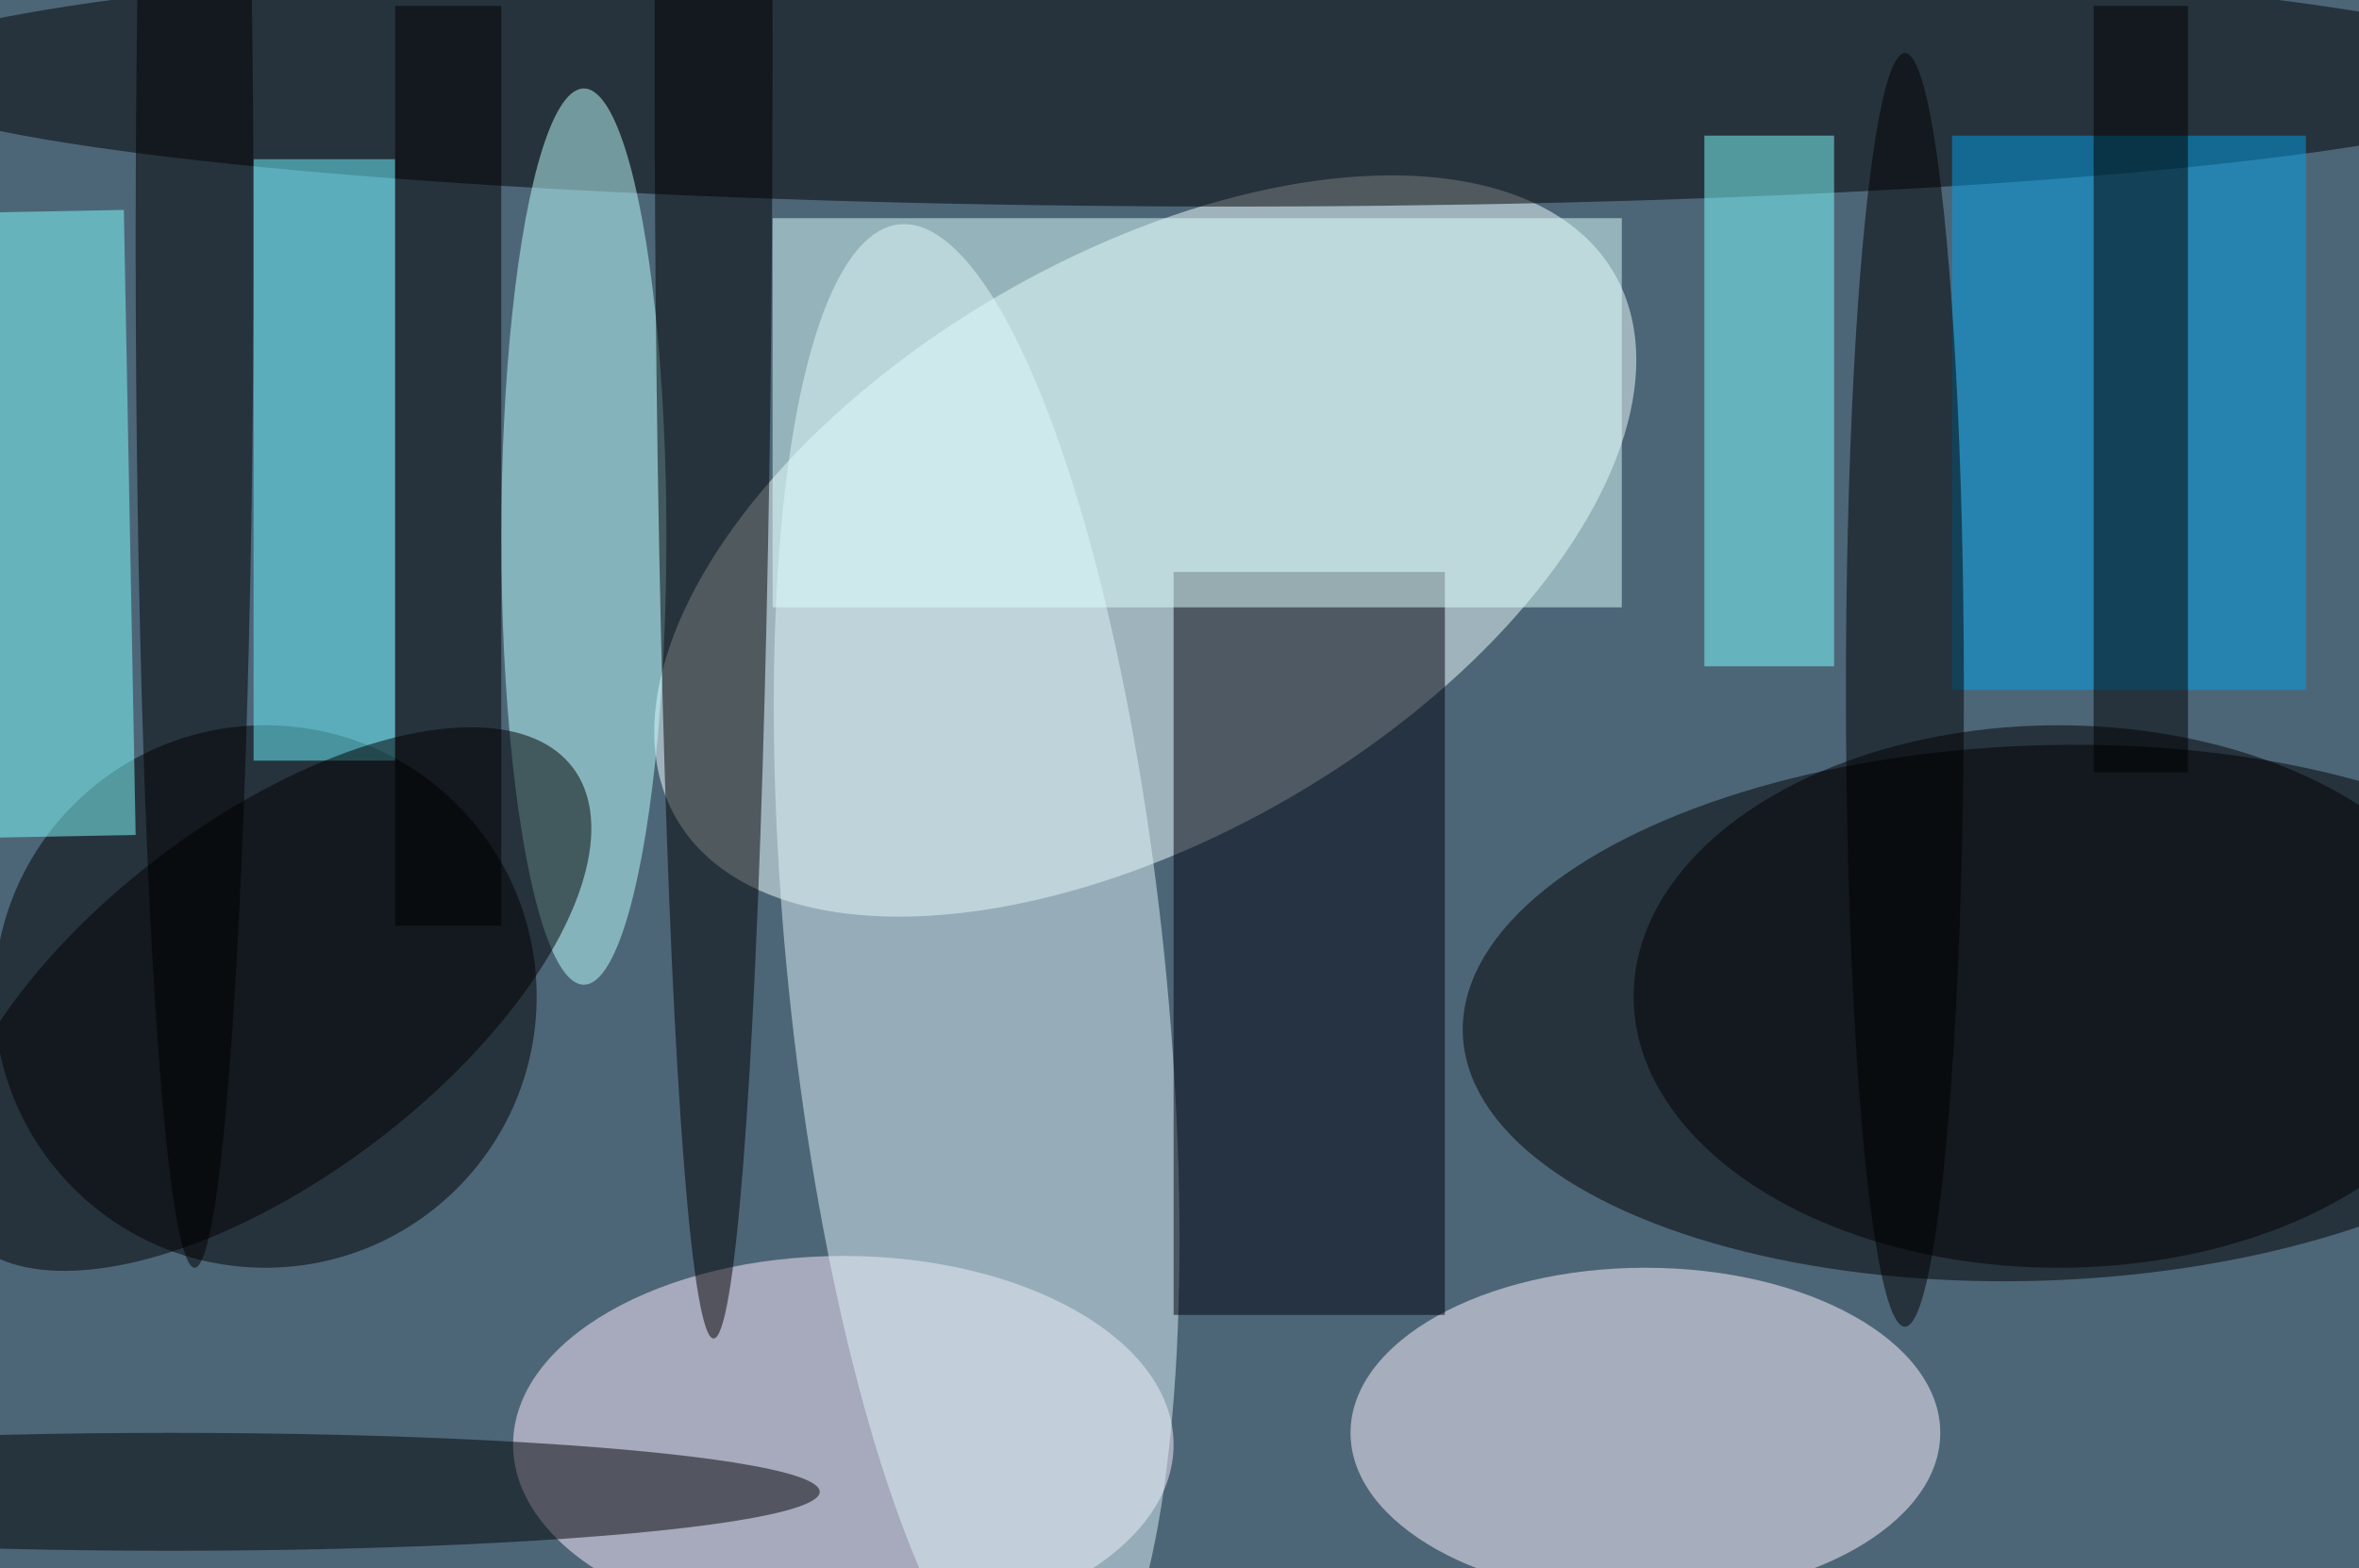 <svg xmlns="http://www.w3.org/2000/svg" viewBox="0 0 200 133"><filter id="b"><feGaussianBlur stdDeviation="12" /></filter><path fill="#4c6678" d="M0 0h200v133H0z"/><g filter="url(#b)" transform="translate(.5 .5)" fill-opacity=".5"><ellipse fill="#f3ffff" rx="1" ry="1" transform="matrix(39.745 -23.141 12.382 21.267 96.6 45.8)"/><ellipse rx="1" ry="1" transform="matrix(-.832 -22.677 48.879 -1.792 172.4 85.4)"/><ellipse cx="22" cy="84" rx="23" ry="23"/><ellipse fill="#fef" cx="71" cy="122" rx="28" ry="16"/><ellipse fill="#fff4ff" cx="139" cy="121" rx="25" ry="14"/><ellipse fill="#e0f4fa" rx="1" ry="1" transform="matrix(6.559 63.473 -15.9 1.643 82.3 82)"/><ellipse rx="1" ry="1" transform="matrix(.019 -11.013 113.845 .199 102 6)"/><path fill="#00000d" d="M99 48h23v63H99z"/><ellipse fill="#bfffff" cx="49" cy="45" rx="7" ry="38"/><path fill="#7fffff" d="M144 11h11v45h-11z"/><path fill="#defffd" d="M65 18h72v33H65z"/><path fill="#80ffff" d="M-11 17.7l21-.4 1 53-21 .4z"/><ellipse cx="60" cy="4" rx="5" ry="109"/><path fill="#00a0e7" d="M165 11h30v47h-30z"/><ellipse cx="16" cy="20" rx="5" ry="87"/><path d="M177 0h8v65h-8z"/><ellipse cx="161" cy="58" rx="5" ry="54"/><path fill="#6af4ff" d="M21 13h12v51H21z"/><ellipse fill="#000304" cx="14" cy="126" rx="55" ry="5"/><ellipse fill="#000001" rx="1" ry="1" transform="rotate(-127.2 32 36.6) scale(15.158 32.474)"/><ellipse cx="174" cy="84" rx="36" ry="23"/><path d="M33 0h9v78h-9z"/></g></svg>